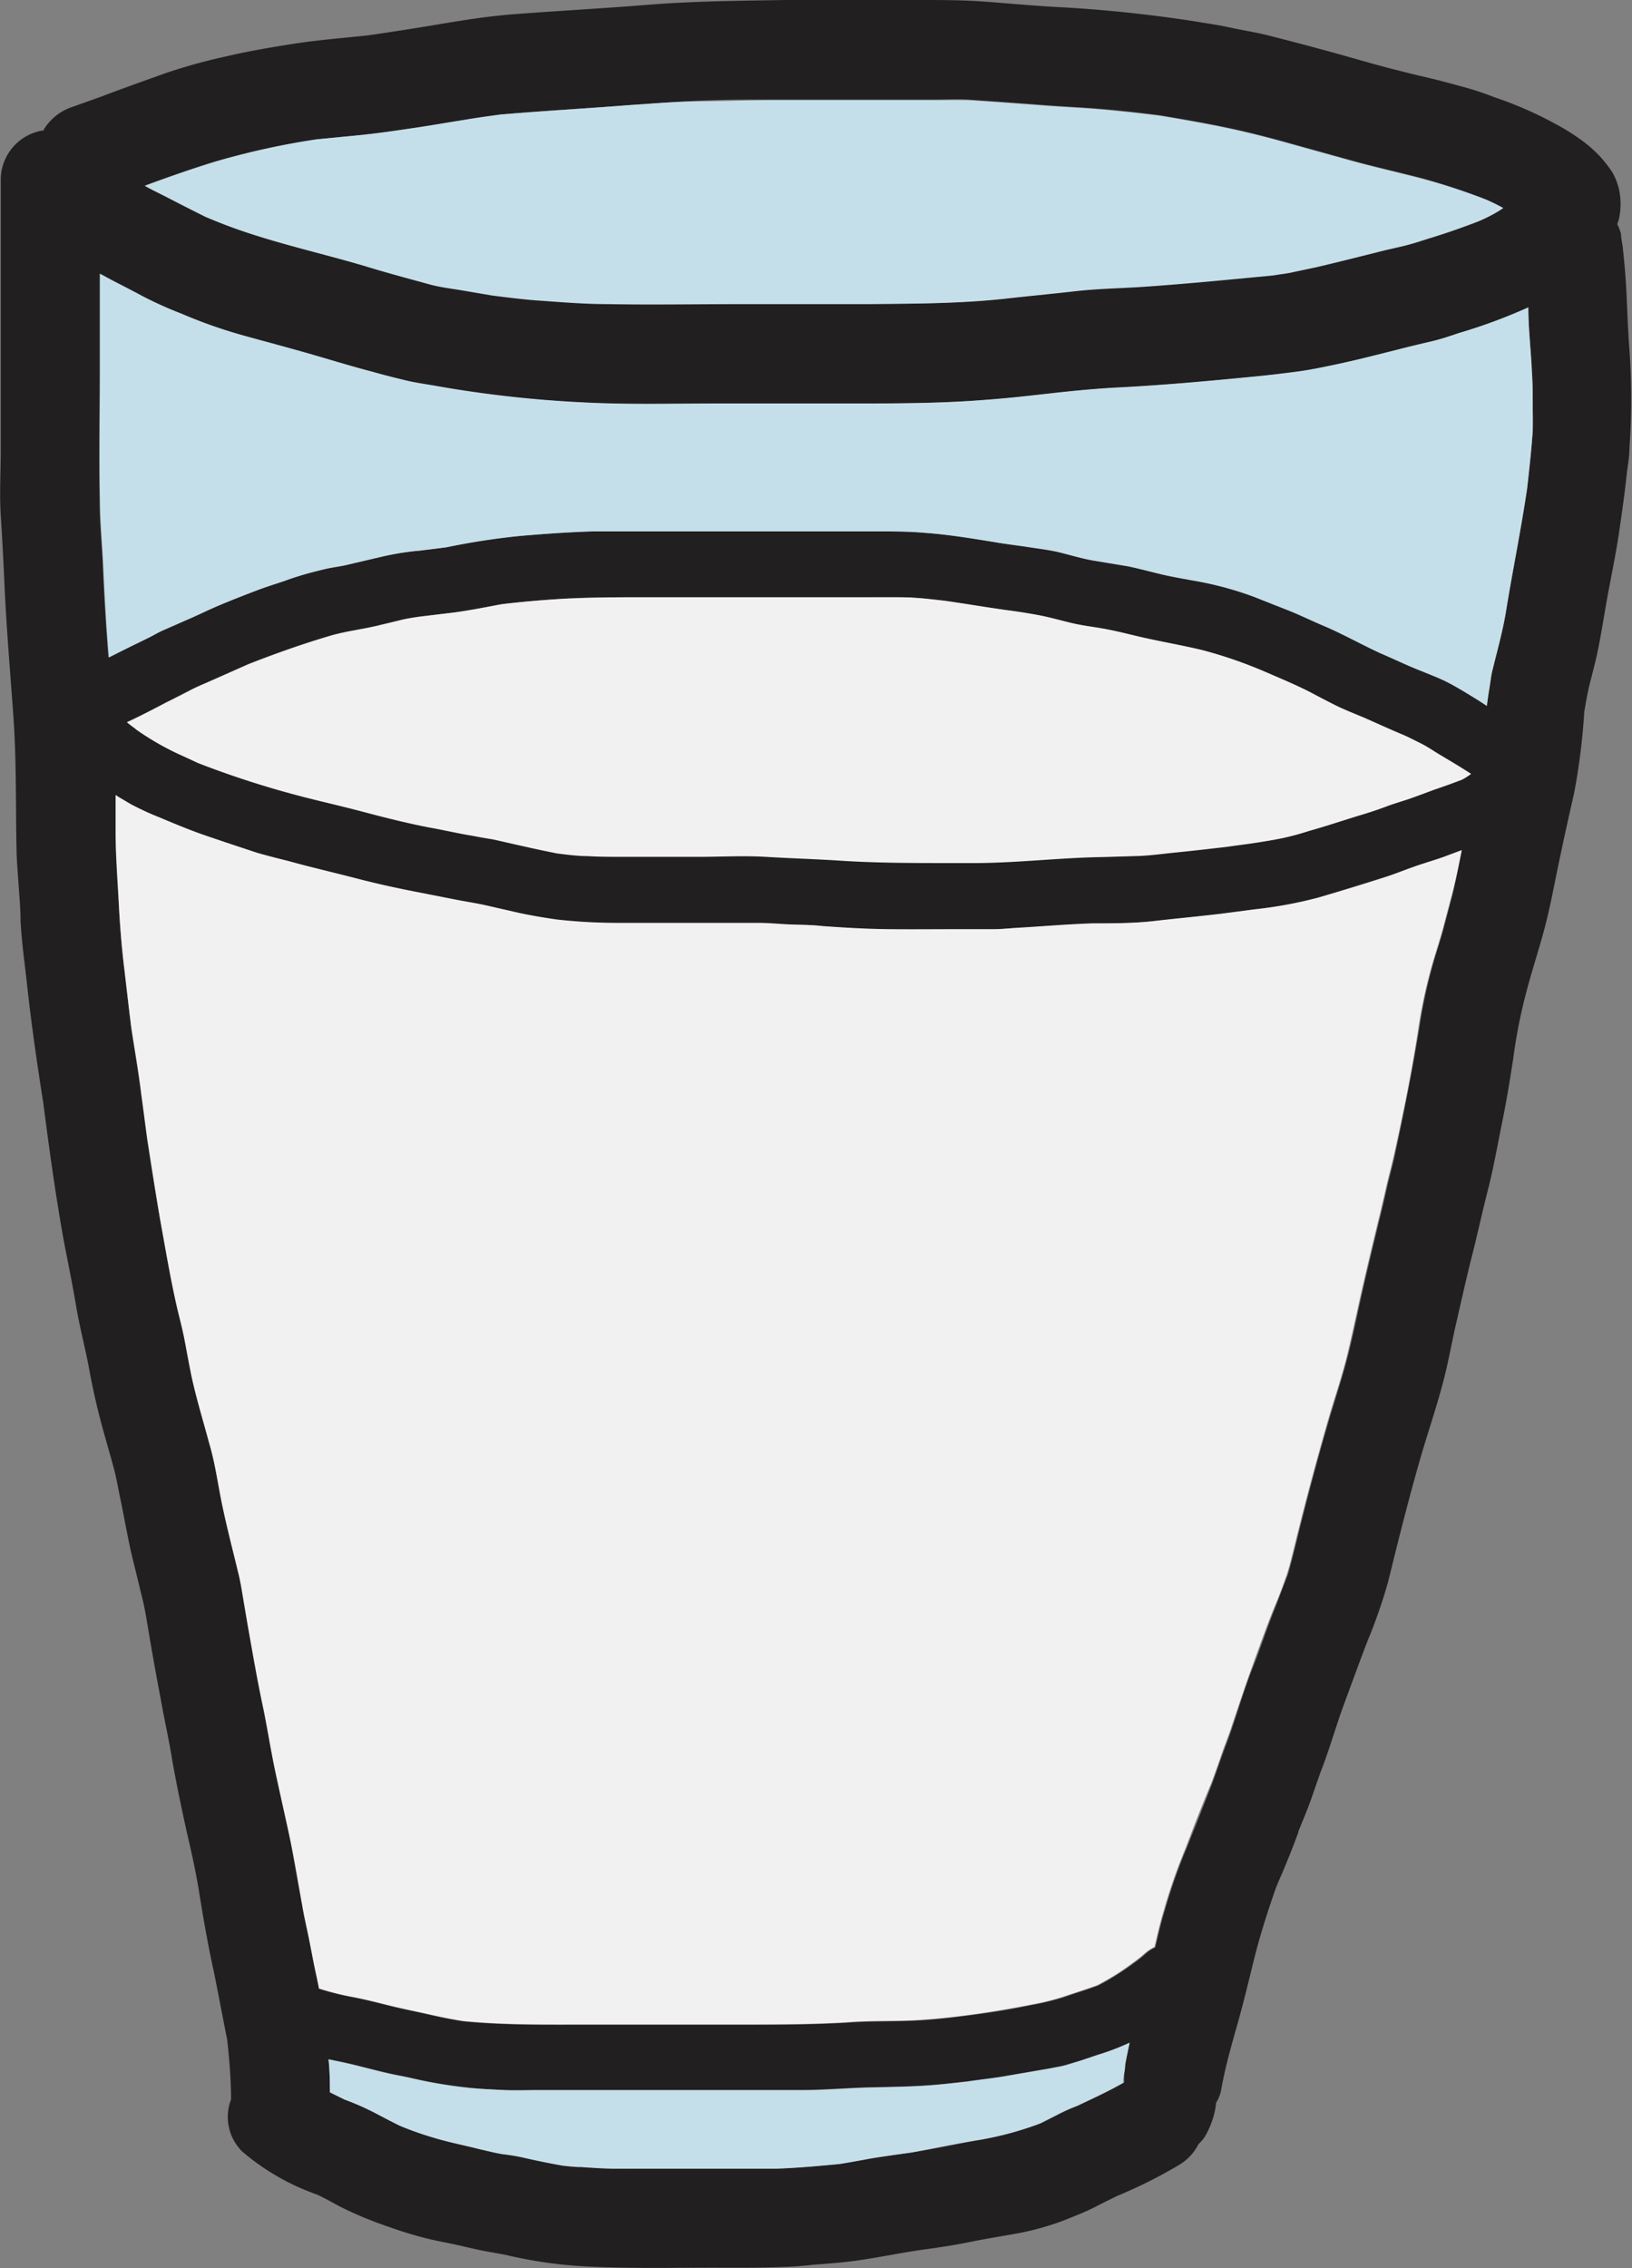 <svg xmlns="http://www.w3.org/2000/svg" viewBox="0 0 128.84 179.05"><rect x="0" y="0" width="128.84" height="179.05" fill="#808080" stroke="none"/><defs><style>.cls-1{fill:#221f20;}.cls-2{fill:#c5dfea;}.cls-3{fill:#f1f1f1;}</style></defs><g id="Layer_2" data-name="Layer 2"><g id="Layer_1-2" data-name="Layer 1"><path class="cls-1" d="M88.19,173.35c-.59.29-1.16.57-1.72.86-.81.42-1.67.74-2.51,1.08a21.31,21.31,0,0,1-3.57,1c-1.24.23-2.48.42-3.7.67s-2.45.44-3.69.61c-1.77.24-3.52.62-5.29.87-1.18.17-2.34.25-3.52.34-.85.1-1.71.16-2.56.18-1.75.07-3.52.05-5.27.05-3.45,0-6.87.08-10.32-.11a35.12,35.12,0,0,1-5.95-.86c-.86-.19-1.72-.3-2.55-.49s-1.71-.4-2.59-.57-1.71-.38-2.55-.63-1.6-.52-2.38-.8a28.1,28.1,0,0,1-3.19-1.37c-.61-.32-1.2-.67-1.83-.95a18.47,18.47,0,0,1-5.88-3.39,3.85,3.85,0,0,1-.88-4.11c0-1.56-.13-3.12-.3-4.68-.17-.87-.34-1.73-.51-2.61s-.37-1.94-.57-2.89c-.44-2-.8-4.07-1.13-6.12-.26-1.64-.62-3.26-1-4.87-.41-1.89-.81-3.75-1.14-5.66-.26-1.61-.63-3.21-.91-4.83-.36-1.86-.69-3.73-1-5.59-.13-.76-.25-1.54-.44-2.29s-.43-1.8-.66-2.7c-.44-1.73-.73-3.5-1.09-5.23-.17-.8-.3-1.6-.51-2.38s-.5-1.77-.74-2.64A55.16,55.16,0,0,1,7,107.86c-.31-1.61-.73-3.19-1-4.81s-.66-3.52-1-5.29c-.63-3.54-1.12-7.1-1.58-10.66-.49-3.14-.95-6.27-1.29-9.43-.19-1.68-.42-3.35-.51-5,0-1-.1-2-.16-2.93s-.13-1.65-.15-2.47c-.08-3.56,0-7.13-.25-10.67S.49,49.41.34,45.84C.26,44.1.17,42.39.06,40.66s0-3.42,0-5.12V14.17a3.94,3.94,0,0,1,3.4-3.88s0,0,0-.07A4.19,4.19,0,0,1,5.8,8.41l2.13-.76C9.63,7,11.3,6.41,13,5.8a43.8,43.8,0,0,1,4.86-1.35c1.78-.42,3.57-.72,5.36-1S27.07,3,29,2.8c1.74-.25,3.45-.52,5.16-.8,2-.34,4.11-.69,6.18-.86,3.6-.28,7.2-.47,10.79-.76S58.39.06,62,0l5.75,0,4.83,0c1.73,0,3.45,0,5.18.13S81.24.42,83,.53A108,108,0,0,1,94.48,1.71c.88.15,1.76.27,2.61.46s1.94.36,2.89.59c1.81.46,3.6.93,5.41,1.43s3.46,1,5.19,1.42c.86.23,1.73.42,2.59.63s1.67.44,2.53.67a23.07,23.07,0,0,1,2.26.76,30.07,30.07,0,0,1,4.87,2.13,16.53,16.53,0,0,1,1.79,1.1,10.43,10.43,0,0,1,1.75,1.51,11.58,11.58,0,0,1,.86,1.1,4.51,4.51,0,0,1,.49,1.1l.06.19a5.49,5.49,0,0,1,0,2.61,1.32,1.32,0,0,0-.1.3,4,4,0,0,1,.29.73c0,.34.09.68.13,1,.16,1.41.27,2.82.33,4.25s.11,2.62.21,3.95a55.13,55.13,0,0,1,0,7.71c0,.78-.17,1.54-.24,2.3-.14,1.28-.31,2.53-.5,3.81-.23,1.69-.57,3.39-.89,5.06s-.57,3.46-.94,5.17c-.17.78-.38,1.55-.57,2.31s-.3,1.46-.43,2.2a50.8,50.8,0,0,1-.82,6.51c-.44,1.9-.86,3.83-1.26,5.75-.34,1.67-.66,3.36-1.1,5s-1,3.31-1.43,5a40.93,40.93,0,0,0-1,5.13c-.26,1.68-.53,3.35-.87,5s-.67,3.57-1.12,5.32-.82,3.49-1.26,5.22-.82,3.46-1.22,5.19-.66,3.29-1.1,4.93c-.48,1.79-1.07,3.56-1.6,5.33-1,3.4-1.86,6.85-2.7,10.27a41.82,41.82,0,0,1-1.64,4.72c-.64,1.66-1.25,3.35-1.86,5s-1.12,3.48-1.79,5.2c-.28.76-.53,1.52-.8,2.28s-.66,1.69-1,2.53c0,0,0,0,0,.06-.34.93-.7,1.84-1.08,2.76-.3.72-.65,1.44-.89,2.2-.57,1.66-1.09,3.31-1.51,5s-.83,3.42-1.31,5.12-1,3.5-1.31,5.29A2.83,2.83,0,0,1,96,166v.05a5.94,5.94,0,0,1-.36,1.51,6.54,6.54,0,0,1-.59,1.22c-.14.17-.29.34-.44.49a4,4,0,0,1-1.51,1.62A38.1,38.1,0,0,1,88.19,173.35ZM121,34.06c.06-.73,0-1.47,0-2.21s0-1.65-.08-2.49c-.07-1.66-.23-3.29-.28-4.95v-.13a42.52,42.52,0,0,1-5.39,2c-.74.24-1.48.49-2.24.68s-1.79.42-2.67.65c-1.67.42-3.33.85-5,1.2-.91.19-1.81.38-2.72.51-1.26.17-2.51.32-3.79.44-3.48.34-7,.66-10.48.84-1.83.09-3.64.26-5.44.47s-3.33.38-5,.5c-3.59.28-7.19.28-10.77.3H56.62c-3.56,0-7.11.1-10.67-.09a91.73,91.73,0,0,1-11.46-1.28c-.81-.15-1.69-.25-2.51-.46s-1.75-.43-2.62-.68c-1.68-.46-3.33-.95-5-1.43S20.91,27,19.2,26.49a38.77,38.77,0,0,1-4.89-1.72,30.65,30.65,0,0,1-3.09-1.39c-.76-.41-1.52-.8-2.28-1.19l-1.08-.58V28.9c0,3.54-.06,7.1,0,10.64,0,1.75.19,3.48.26,5.23s.17,3.46.29,5.19c.05.65.09,1.3.15,1.94.72-.36,1.46-.74,2.21-1.1.3-.17.62-.32,1-.49s.66-.36,1-.52l2.07-.91c.8-.34,1.58-.72,2.4-1.08s1.92-.77,2.89-1.15c.72-.28,1.46-.51,2.21-.76a24.65,24.65,0,0,1,2.53-.78c.43-.11.87-.23,1.31-.3s.89-.14,1.31-.25l2.69-.63a21.81,21.81,0,0,1,3-.47l2-.25a55.8,55.8,0,0,1,5.93-.91c1.87-.16,3.71-.29,5.6-.35,1.63-.05,3.27,0,4.91,0H67.47l1.79,0c.3,0,.6,0,.89,0,.95,0,1.88,0,2.82.11,1.86.13,3.72.44,5.57.74.86.15,1.73.27,2.59.38s1.73.23,2.57.44,1.73.48,2.6.63l2.72.45c.88.18,1.75.42,2.63.63s1.62.33,2.42.48A26.84,26.84,0,0,1,99,47.09l2.53,1c1,.38,2,.84,2.9,1.26,1.54.64,3,1.48,4.52,2.18,1,.42,2,.84,2.92,1.28s1.73.68,2.55,1.1,1.56.9,2.32,1.37l.64.42c.06-.44.12-.87.19-1.31s.12-.88.21-1.32c.4-1.65.88-3.31,1.14-5,.52-3.18,1.17-6.34,1.64-9.53C120.72,37.06,120.89,35.56,121,34.06Zm-2.66-17.41.34-.23c-.46-.25-.92-.48-1.39-.68A49.46,49.46,0,0,0,112,14c-1.75-.45-3.52-.85-5.27-1.33l-5-1.39c-1.65-.46-3.33-.89-5-1.24s-3.47-.66-5.2-.95c-1.52-.19-3-.36-4.54-.49s-3-.19-4.57-.31c-2-.15-4-.3-6-.43-.9-.06-1.81,0-2.72,0s-1.77,0-2.67,0c-3.48,0-7,0-10.44,0-1.81,0-3.62,0-5.41.09s-3.63.21-5.44.34c-3.42.27-6.85.46-10.25.75-1,.13-1.91.26-2.84.42-1.29.2-2.57.43-3.86.62-1.54.23-3.08.46-4.64.61L25,11a60.12,60.12,0,0,0-8.09,1.77c-1.84.57-3.67,1.21-5.48,1.88.48.27,1,.51,1.47.76,1.1.55,2.21,1.14,3.33,1.71.78.33,1.58.65,2.4.94C22,19.26,25.42,20,28.8,21c1.74.52,3.47,1,5.22,1.43.78.21,1.62.31,2.41.44l2.46.42c1.31.17,2.64.34,4,.42,1.75.13,3.48.22,5.23.26,3.39.08,6.79,0,10.18,0H68.57c3.56,0,7.15,0,10.71-.42,1.85-.21,3.69-.38,5.52-.59,1.64-.19,3.27-.23,4.89-.32,3.6-.23,7.19-.59,10.77-.93l1.27-.19,2.17-.46c1.56-.36,3.1-.76,4.65-1.14.78-.21,1.54-.38,2.3-.55s1.37-.4,2.05-.61c1.3-.4,2.57-.84,3.83-1.33C117.28,17.22,117.81,17,118.33,16.65ZM116.1,61.11s0,0,0,0c-.78-.51-1.58-1-2.36-1.48-.52-.32-1-.67-1.56-.93s-1-.52-1.54-.74c-1-.42-2-.88-3-1.32-.78-.32-1.54-.64-2.3-1s-1.3-.65-1.92-1c-1.16-.59-2.34-1.08-3.52-1.59a35.16,35.16,0,0,0-5-1.73c-1.75-.42-3.52-.71-5.27-1.13-.85-.21-1.71-.42-2.57-.57s-1.67-.25-2.49-.44-1.73-.45-2.6-.62-1.7-.29-2.55-.4c-1.62-.23-3.22-.5-4.82-.73-1.16-.13-2.3-.26-3.48-.28s-2.45,0-3.69,0h-7.5c-3.42,0-6.87,0-10.29,0-1.81,0-3.62,0-5.42.13-1.55.1-3.09.23-4.65.42-1.23.23-2.47.48-3.73.65L33,48.69c-.5.08-1,.17-1.49.28s-1.21.29-1.82.44c-1.16.27-2.38.42-3.52.74-2.23.65-4.42,1.43-6.57,2.27l-3,1.33c-.55.25-1.09.48-1.62.74s-1.22.63-1.83.93C12.12,56,11.09,56.51,10,57c.19.16.38.31.57.44l.21.17A21.91,21.91,0,0,0,14,59.48l1.7.72a74.09,74.09,0,0,0,8,2.59c1.63.44,3.29.84,5,1.25s3.48.9,5.23,1.24c.85.15,1.71.34,2.59.51.41.08.83.18,1.27.23s.82.14,1.22.21c1.69.38,3.37.78,5.08,1.11.76.09,1.54.17,2.32.2.95,0,1.9.06,2.87.06,2,0,4,0,6,0,1.73,0,3.48-.06,5.23,0s3.71.17,5.55.28c3,.21,6,.21,9,.21h1.62c3.43,0,6.83-.41,10.26-.47.91,0,1.84,0,2.75-.08s1.79-.13,2.67-.23q2.31-.23,4.62-.51c.76-.11,1.52-.23,2.29-.32s1.37-.21,2-.35a20.63,20.63,0,0,0,2.11-.57c1.33-.38,2.65-.83,4-1.23.72-.21,1.43-.44,2.13-.71s1.28-.44,1.92-.64,1.41-.5,2.11-.77,1.28-.45,1.93-.7A5.13,5.13,0,0,0,116.1,61.11Zm-.7,6-1.47.55c-.8.28-1.6.49-2.38.78s-1.6.61-2.41.86c-1.7.51-3.39,1.06-5.1,1.56a33.73,33.73,0,0,1-5.07.93l-2.58.36c-1.75.21-3.48.38-5.24.57s-3.29.15-4.94.19c-1.81.06-3.6.21-5.39.32-.81,0-1.63.12-2.45.14l-2.85,0c-1.77,0-3.54,0-5.31,0s-3.54-.12-5.31-.25C64,73,63.15,73,62.27,73s-1.63-.1-2.47-.12c-1.37,0-2.76,0-4.15,0H54.51c-1.81,0-3.62,0-5.42,0a43.45,43.45,0,0,1-5.1-.26c-1-.14-2-.31-3-.52l-2.57-.59c-.85-.19-1.73-.32-2.58-.49l-2.59-.51c-1.71-.33-3.41-.69-5.08-1.13s-3.64-.89-5.44-1.39c-.82-.2-1.62-.41-2.44-.64l-2.47-.82c-.84-.29-1.68-.53-2.48-.86s-1.82-.72-2.72-1.1a22.5,22.5,0,0,1-2.34-1.08l-.91-.54c-.1,0-.17-.11-.25-.15,0,1,0,2,0,3.06,0,1.83.15,3.64.25,5.46s.23,3.52.45,5.29c.18,1.53.35,3,.54,4.55.26,1.73.57,3.46.78,5.2.17,1.21.32,2.45.49,3.67.33,2.24.71,4.47,1.11,6.71s.78,4.46,1.29,6.66c.21.86.42,1.7.59,2.57s.34,1.83.53,2.76c.38,1.77.92,3.5,1.39,5.25.44,1.56.65,3.18,1,4.76.38,1.84.86,3.67,1.3,5.5.19.76.3,1.54.43,2.3.16.93.31,1.85.48,2.78q.48,2.65,1,5.31c.34,1.73.61,3.5,1,5.23s.8,3.4,1.12,5.12.63,3.61,1,5.42c.13.8.31,1.58.48,2.38s.32,1.65.49,2.49c.12.57.25,1.14.36,1.73a22.21,22.21,0,0,0,2.46.63c1.06.19,2.09.46,3.14.72s2,.44,3,.67,1.85.4,2.8.55c3.33.32,6.7.27,10,.27h11.6c2.91,0,5.82,0,8.73-.17,1.77-.12,3.56-.08,5.33-.16s3.22-.28,4.82-.49,3-.46,4.47-.76a19.09,19.09,0,0,0,2.53-.63c.89-.31,1.77-.57,2.62-.89a20.26,20.26,0,0,0,2.8-1.76,10.15,10.15,0,0,0,.89-.7,3,3,0,0,1,.82-.55c.23-1,.44-1.92.73-2.86a44.18,44.18,0,0,1,1.75-5c.68-1.69,1.35-3.39,2-5.06.27-.72.52-1.47.78-2.19s.55-1.46.8-2.21c.53-1.57,1-3.17,1.62-4.73s1.14-3.18,1.77-4.74c.34-.86.66-1.73,1-2.61.23-.72.4-1.46.59-2.2.85-3.49,1.77-7,2.79-10.43.48-1.6,1-3.18,1.41-4.81s.78-3.49,1.18-5.24.82-3.48,1.24-5.23c.23-.91.44-1.83.65-2.76.17-.74.38-1.5.55-2.24.74-3.47,1.44-6.91,2-10.39a40.22,40.22,0,0,1,1.18-5.33c.23-.76.47-1.5.68-2.26l.74-2.8C114.94,69.45,115.17,68.27,115.4,67.11ZM88.83,163c.1-.59.23-1.16.35-1.75a18.76,18.76,0,0,1-2.53.95c-.56.19-1.11.4-1.66.55s-.89.27-1.33.37-.86.17-1.3.24l-2.79.48c-1,.19-2.13.3-3.2.46-.82.09-1.65.19-2.47.26-1.73.15-3.47.17-5.2.21s-3.5.19-5.25.21c-3.52,0-7,0-10.54,0H42.37c-.82,0-1.64,0-2.45,0s-1.85-.08-2.76-.17c-1.11-.11-2.19-.27-3.28-.48-.81-.15-1.61-.36-2.43-.51-1.64-.32-3.24-.82-4.87-1.14l-.63-.13c.06.87.1,1.73.11,2.6l1.15.57a20.86,20.86,0,0,1,2.43,1.07c.63.36,1.28.7,1.94,1,.93.36,1.89.68,2.86,1,1.16.34,2.36.57,3.52.87.59.13,1.19.29,1.78.38a15.46,15.46,0,0,1,1.7.29c1,.23,2,.43,3,.61.47.05,1,.09,1.46.11.9.06,1.79.11,2.68.13s1.62,0,2.44,0h6.16c1.39,0,2.78,0,4.17,0,1.66-.06,3.33-.21,5-.37.81-.13,1.63-.28,2.43-.43,1.09-.18,2.19-.33,3.27-.48,1.79-.28,3.58-.67,5.39-1a26,26,0,0,0,4.74-1.29l1.25-.63a14.13,14.13,0,0,1,1.68-.76c1.23-.59,2.47-1.15,3.65-1.83a2.2,2.2,0,0,1,0-.36C88.74,163.69,88.78,163.34,88.83,163Z"/><path class="cls-2" d="M121,31.85c0,.74,0,1.48,0,2.21-.1,1.5-.27,3-.44,4.51-.47,3.19-1.12,6.35-1.64,9.53-.26,1.67-.74,3.33-1.14,5-.09.44-.13.88-.21,1.32s-.13.87-.19,1.31l-.64-.42c-.76-.47-1.53-.95-2.32-1.37s-1.7-.76-2.55-1.1-1.94-.86-2.92-1.28c-1.52-.7-3-1.54-4.52-2.18-1-.42-1.91-.88-2.9-1.26l-2.53-1a26.84,26.84,0,0,0-4.92-1.31c-.8-.15-1.62-.29-2.42-.48s-1.75-.45-2.63-.63l-2.72-.45c-.87-.15-1.75-.42-2.6-.63s-1.72-.3-2.57-.44-1.73-.23-2.59-.38c-1.85-.3-3.71-.61-5.57-.74-.94-.08-1.87-.1-2.82-.11-.29,0-.59,0-.89,0l-1.79,0H51.66c-1.64,0-3.28,0-4.91,0-1.89.06-3.73.19-5.6.35a55.8,55.8,0,0,0-5.93.91l-2,.25a21.81,21.81,0,0,0-3,.47l-2.69.63c-.42.11-.87.17-1.31.25s-.88.19-1.31.3a24.65,24.65,0,0,0-2.53.78c-.75.25-1.49.48-2.21.76-1,.38-1.94.75-2.89,1.15s-1.6.74-2.4,1.08l-2.07.91c-.35.16-.67.35-1,.52s-.65.32-1,.49c-.75.36-1.49.74-2.21,1.1-.06-.64-.1-1.29-.15-1.94-.12-1.73-.21-3.46-.29-5.19s-.25-3.48-.26-5.23c-.08-3.54,0-7.1,0-10.64V21.61l1.08.58c.76.39,1.52.78,2.28,1.19a30.65,30.65,0,0,0,3.09,1.39,38.77,38.77,0,0,0,4.89,1.72c1.71.47,3.44.93,5.15,1.42s3.33,1,5,1.43c.87.25,1.75.47,2.62.68s1.7.31,2.51.46A91.73,91.73,0,0,0,46,31.76c3.56.19,7.11.09,10.67.09H67.16c3.58,0,7.18,0,10.77-.3,1.66-.12,3.31-.31,5-.5s3.61-.38,5.44-.47c3.5-.18,7-.5,10.48-.84,1.28-.12,2.53-.27,3.79-.44.91-.13,1.81-.32,2.72-.51,1.67-.35,3.33-.78,5-1.2.88-.23,1.77-.44,2.67-.65s1.5-.44,2.24-.68a42.52,42.52,0,0,0,5.39-2v.13c0,1.66.21,3.29.28,4.95C121,30.2,121,31,121,31.85Z"/><path class="cls-2" d="M118.67,16.42l-.34.23c-.52.3-1,.57-1.6.82-1.26.49-2.53.93-3.83,1.33-.68.21-1.35.44-2.05.61s-1.52.34-2.3.55c-1.55.38-3.09.78-4.65,1.14l-2.17.46-1.27.19c-3.58.34-7.17.7-10.77.93-1.62.09-3.25.13-4.89.32-1.83.21-3.67.38-5.52.59-3.56.38-7.15.38-10.71.42H58.26c-3.39,0-6.79.06-10.18,0-1.75,0-3.48-.13-5.23-.26-1.32-.08-2.65-.25-4-.42l-2.46-.42c-.79-.13-1.63-.23-2.41-.44C32.27,22,30.54,21.54,28.8,21c-3.38-1-6.85-1.76-10.17-2.94-.82-.29-1.62-.61-2.4-.94C15.11,16.57,14,16,12.9,15.43c-.5-.25-1-.49-1.47-.76,1.81-.67,3.64-1.31,5.48-1.88A60.12,60.12,0,0,1,25,11l3.2-.31c1.56-.15,3.1-.38,4.64-.61,1.29-.19,2.57-.42,3.86-.62.93-.16,1.88-.29,2.84-.42,3.4-.29,6.83-.48,10.25-.75C51.6,8.18,53.41,8,55.23,8s3.6-.09,5.41-.09c3.48,0,7,0,10.44,0,.9,0,1.79,0,2.67,0s1.82,0,2.72,0c2,.13,4,.28,6,.43,1.52.12,3,.17,4.57.31s3,.3,4.54.49c1.73.29,3.47.59,5.2.95s3.37.78,5,1.24l5,1.39c1.75.48,3.52.88,5.27,1.33a49.46,49.46,0,0,1,5.25,1.7C117.75,15.94,118.21,16.17,118.67,16.42Z"/><path class="cls-3" d="M116.14,61.09s0,0,0,0a5.13,5.13,0,0,1-.72.46c-.65.25-1.28.48-1.93.7s-1.4.52-2.11.77-1.29.4-1.92.64-1.41.5-2.13.71c-1.31.4-2.63.85-4,1.23a20.63,20.63,0,0,1-2.11.57c-.68.14-1.37.25-2,.35s-1.53.21-2.29.32q-2.31.28-4.62.51c-.88.1-1.77.21-2.67.23s-1.84.06-2.75.08c-3.43.06-6.83.49-10.26.47H75c-3,0-6,0-9-.21-1.84-.11-3.71-.17-5.55-.28s-3.5,0-5.23,0c-2,0-4,0-6,0-1,0-1.92,0-2.87-.06-.78,0-1.56-.11-2.32-.2-1.71-.33-3.39-.73-5.08-1.11-.4-.07-.82-.13-1.22-.21s-.86-.15-1.27-.23c-.88-.17-1.74-.36-2.59-.51-1.75-.34-3.5-.78-5.23-1.24s-3.32-.81-5-1.25a74.09,74.09,0,0,1-8-2.59L14,59.48a21.91,21.91,0,0,1-3.19-1.85l-.21-.17c-.19-.13-.38-.28-.57-.44,1.08-.51,2.11-1.06,3.17-1.6.61-.3,1.22-.6,1.83-.93s1.07-.49,1.62-.74l3-1.33c2.15-.84,4.34-1.62,6.57-2.27,1.14-.32,2.36-.47,3.52-.74.61-.15,1.22-.28,1.82-.44s1-.2,1.49-.28l2.81-.34c1.26-.17,2.5-.42,3.73-.65,1.56-.19,3.1-.32,4.65-.42,1.8-.09,3.61-.13,5.42-.13,3.42,0,6.87,0,10.29,0h7.5c1.24,0,2.47,0,3.69,0s2.32.15,3.48.28c1.6.23,3.2.5,4.82.73.85.11,1.69.24,2.55.4s1.73.41,2.6.62,1.66.29,2.49.44,1.72.36,2.57.57c1.75.42,3.52.71,5.27,1.13a35.16,35.16,0,0,1,5,1.73c1.18.51,2.36,1,3.52,1.59.62.33,1.27.67,1.92,1s1.52.68,2.3,1c1,.44,2,.9,3,1.32.53.22,1,.47,1.54.74s1,.61,1.56.93C114.56,60.11,115.36,60.58,116.14,61.09Z"/><path class="cls-3" d="M113.93,67.66l1.47-.55c-.23,1.16-.46,2.34-.77,3.48l-.74,2.8c-.21.76-.45,1.5-.68,2.26A40.22,40.22,0,0,0,112,81c-.52,3.48-1.22,6.92-2,10.39-.17.74-.38,1.5-.55,2.24-.21.93-.42,1.85-.65,2.76-.42,1.75-.84,3.48-1.24,5.23s-.76,3.5-1.18,5.24-.93,3.21-1.41,4.81c-1,3.46-1.94,6.94-2.79,10.43-.19.74-.36,1.48-.59,2.2-.31.88-.63,1.75-1,2.61-.63,1.56-1.2,3.16-1.77,4.74s-1.09,3.16-1.62,4.73c-.25.75-.55,1.47-.8,2.21s-.51,1.47-.78,2.19c-.7,1.67-1.37,3.37-2,5.06a44.18,44.18,0,0,0-1.75,5c-.29.94-.5,1.91-.73,2.86a3,3,0,0,0-.82.55,10.15,10.15,0,0,1-.89.7,20.26,20.26,0,0,1-2.8,1.76c-.85.32-1.73.58-2.62.89a19.09,19.09,0,0,1-2.53.63c-1.49.3-3,.55-4.47.76s-3.2.4-4.82.49-3.56,0-5.33.16c-2.91.17-5.82.17-8.73.17H46.58c-3.35,0-6.72.05-10-.27-1-.15-1.87-.34-2.8-.55s-2-.42-3-.67-2.08-.53-3.14-.72a22.21,22.21,0,0,1-2.46-.63c-.11-.59-.24-1.16-.36-1.73-.17-.84-.32-1.67-.49-2.49s-.35-1.58-.48-2.38c-.32-1.81-.61-3.62-1-5.42s-.76-3.41-1.12-5.12-.63-3.5-1-5.23-.69-3.54-1-5.31c-.17-.93-.32-1.85-.48-2.78-.13-.76-.24-1.54-.43-2.3-.44-1.83-.92-3.66-1.3-5.5-.32-1.58-.53-3.2-1-4.76-.47-1.75-1-3.48-1.39-5.25-.19-.93-.36-1.84-.53-2.76s-.38-1.71-.59-2.57c-.51-2.2-.89-4.43-1.29-6.66S12,92.22,11.64,90c-.17-1.22-.32-2.46-.49-3.67-.21-1.74-.52-3.47-.78-5.2-.19-1.5-.36-3-.54-4.55-.22-1.77-.36-3.52-.45-5.29s-.23-3.63-.25-5.46c0-1,0-2.05,0-3.06.08,0,.15.1.25.15l.91.54a22.5,22.5,0,0,0,2.34,1.08c.9.38,1.81.76,2.72,1.1s1.64.57,2.48.86l2.47.82c.82.23,1.62.44,2.44.64,1.8.5,3.63.92,5.44,1.39s3.37.8,5.08,1.13l2.59.51c.85.17,1.73.3,2.58.49l2.57.59c1,.21,2,.38,3,.52a43.45,43.45,0,0,0,5.1.26c1.8,0,3.61,0,5.42,0h1.14c1.39,0,2.78,0,4.15,0,.84,0,1.65.08,2.47.12S64,73,64.9,73.1c1.77.13,3.54.23,5.31.25s3.54,0,5.31,0l2.85,0c.82,0,1.64-.1,2.45-.14,1.79-.11,3.58-.26,5.39-.32,1.65,0,3.31,0,4.94-.19s3.49-.36,5.24-.57L99,71.79a33.73,33.73,0,0,0,5.07-.93c1.71-.5,3.4-1,5.1-1.56.81-.25,1.61-.58,2.41-.86S113.13,67.94,113.93,67.66Z"/><path class="cls-2" d="M89.18,161.25c-.12.59-.25,1.16-.35,1.75,0,.34-.09.69-.15,1.05a2.2,2.2,0,0,0,0,.36c-1.18.68-2.42,1.24-3.65,1.83a14.13,14.13,0,0,0-1.68.76l-1.25.63a26,26,0,0,1-4.74,1.29c-1.81.28-3.6.67-5.39,1-1.08.15-2.18.3-3.27.48-.8.15-1.62.3-2.43.43-1.66.16-3.33.31-5,.37-1.39,0-2.78,0-4.17,0H51c-.82,0-1.64,0-2.44,0s-1.78-.07-2.68-.13c-.49,0-1-.06-1.46-.11-1-.18-2-.38-3-.61a15.46,15.46,0,0,0-1.7-.29c-.59-.09-1.19-.25-1.78-.38-1.16-.3-2.36-.53-3.52-.87-1-.29-1.93-.61-2.86-1-.66-.33-1.31-.67-1.94-1a20.86,20.86,0,0,0-2.43-1.07l-1.15-.57c0-.87,0-1.73-.11-2.6l.63.13c1.63.32,3.23.82,4.87,1.14.82.15,1.62.36,2.43.51,1.09.21,2.17.37,3.28.48.91.09,1.84.11,2.76.17s1.63,0,2.45,0H52.91c3.52,0,7,0,10.54,0,1.75,0,3.5-.17,5.25-.21s3.47-.06,5.2-.21c.82-.07,1.65-.17,2.47-.26,1.07-.16,2.15-.27,3.2-.46l2.79-.48c.44-.07.86-.17,1.3-.24s.89-.23,1.33-.37,1.1-.36,1.66-.55A18.76,18.76,0,0,0,89.18,161.25Z"/></g></g></svg>